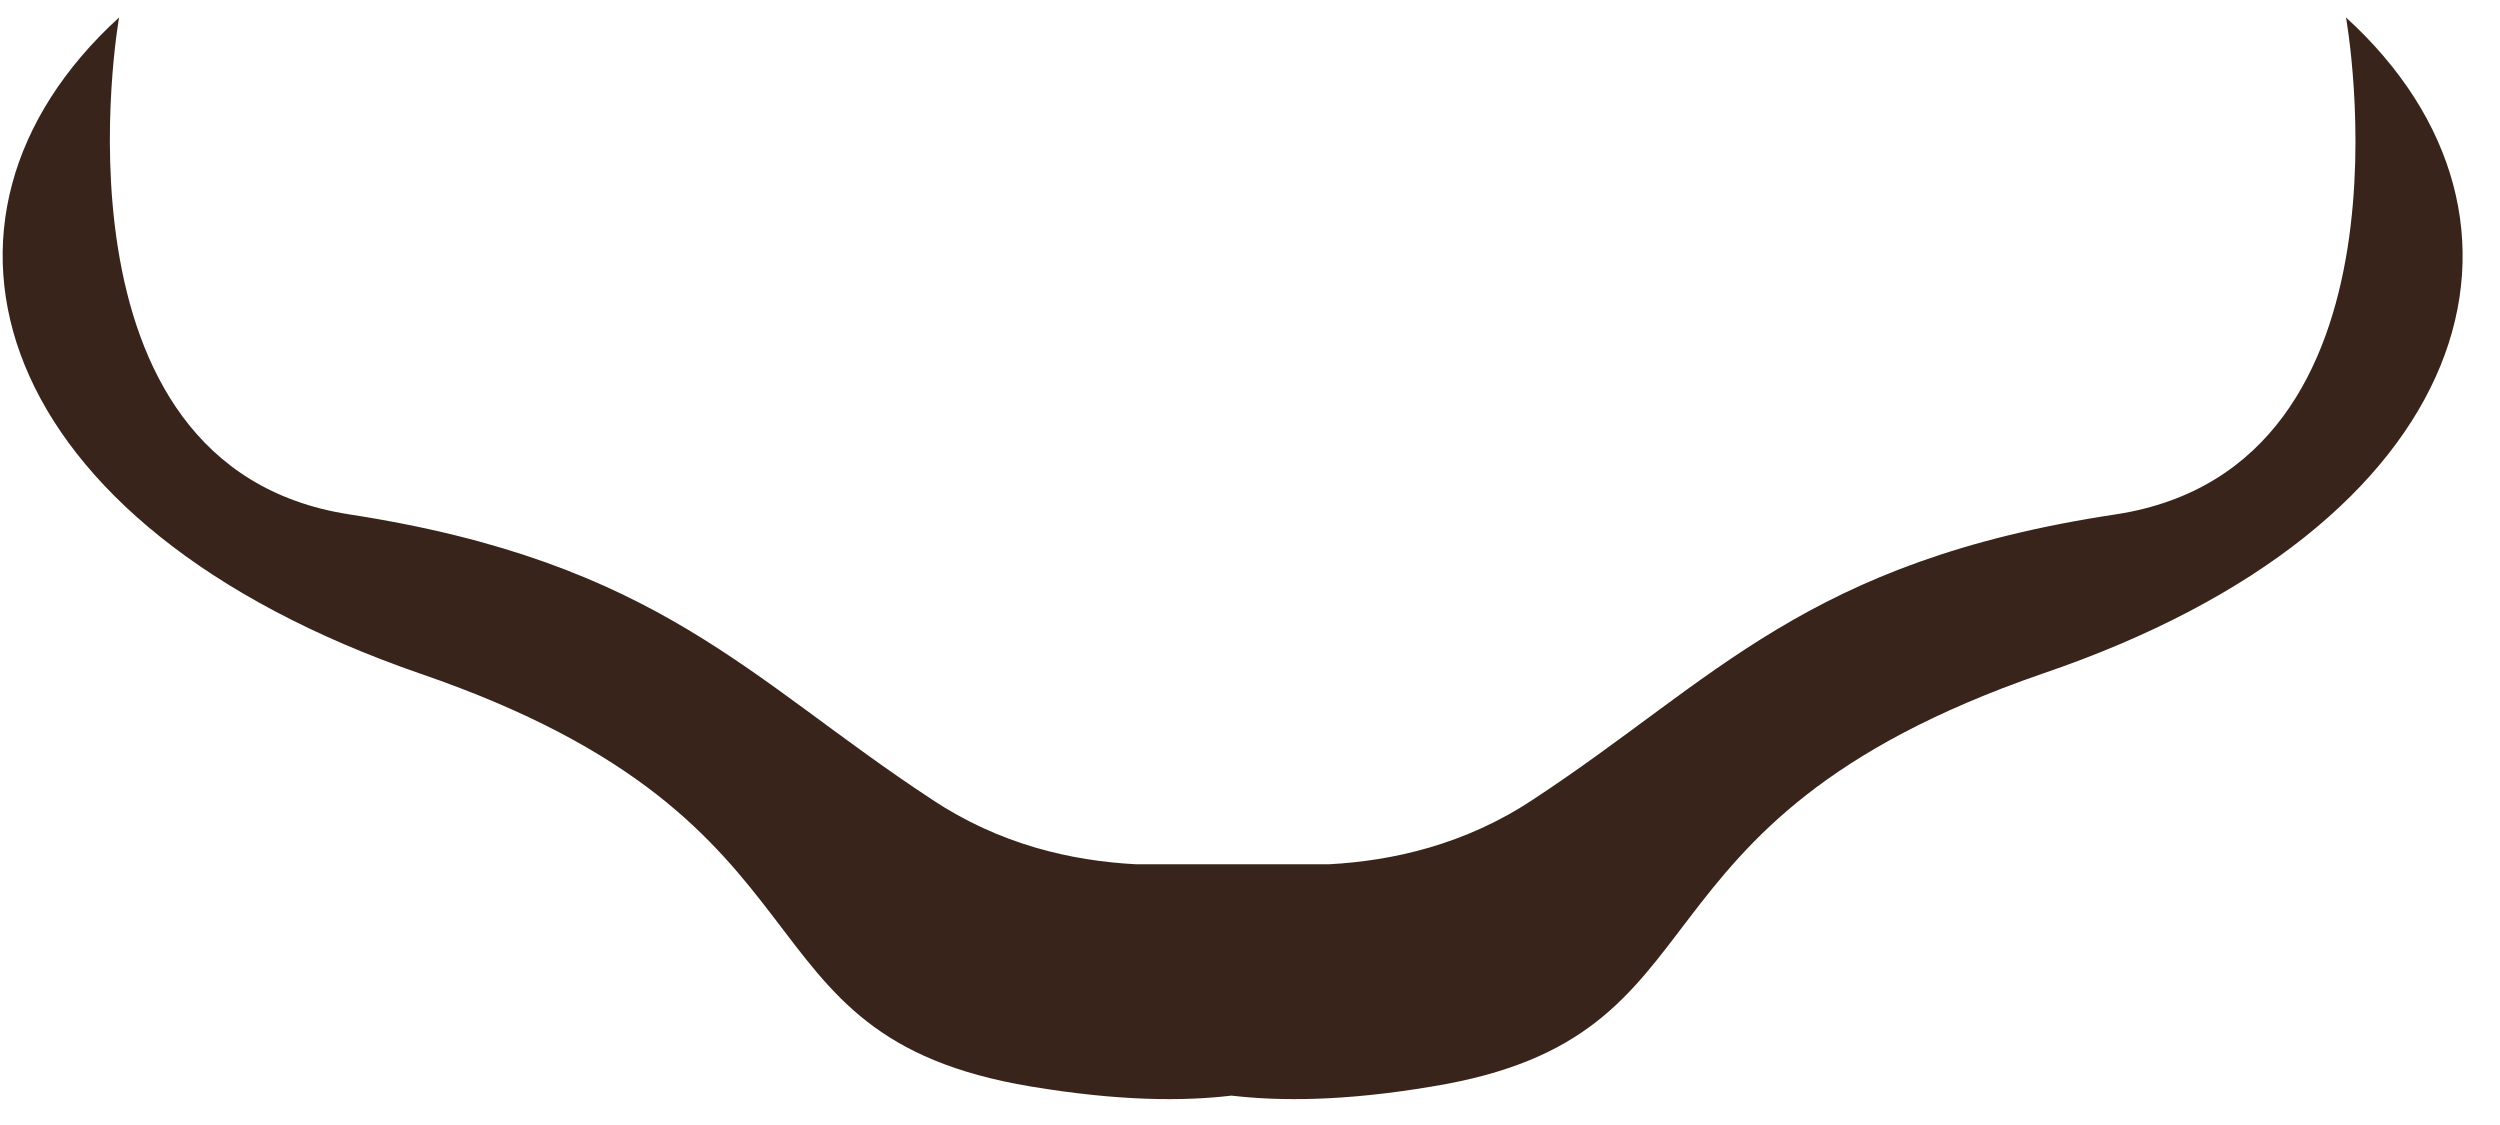 <svg width="60" height="27" viewBox="0 0 60 27" fill="none" xmlns="http://www.w3.org/2000/svg">
<path d="M56.304 0.419C56.304 0.419 58.246 11.196 50.779 12.345C43.339 13.466 41.178 16.311 36.802 19.183C35.161 20.277 33.41 20.66 31.906 20.742H27.256C25.725 20.66 24.001 20.277 22.36 19.183C17.984 16.311 15.823 13.494 8.383 12.345C0.943 11.196 2.858 0.419 2.858 0.419C-2.448 5.261 -0.287 12.591 10.106 16.174C20.528 19.757 17.355 24.845 24.74 26.076C26.873 26.431 28.405 26.431 29.554 26.295C30.73 26.431 32.262 26.431 34.368 26.076C41.753 24.872 38.58 19.785 49.001 16.174C59.477 12.618 61.611 5.261 56.304 0.419Z" fill="#38241B"/>
</svg>

